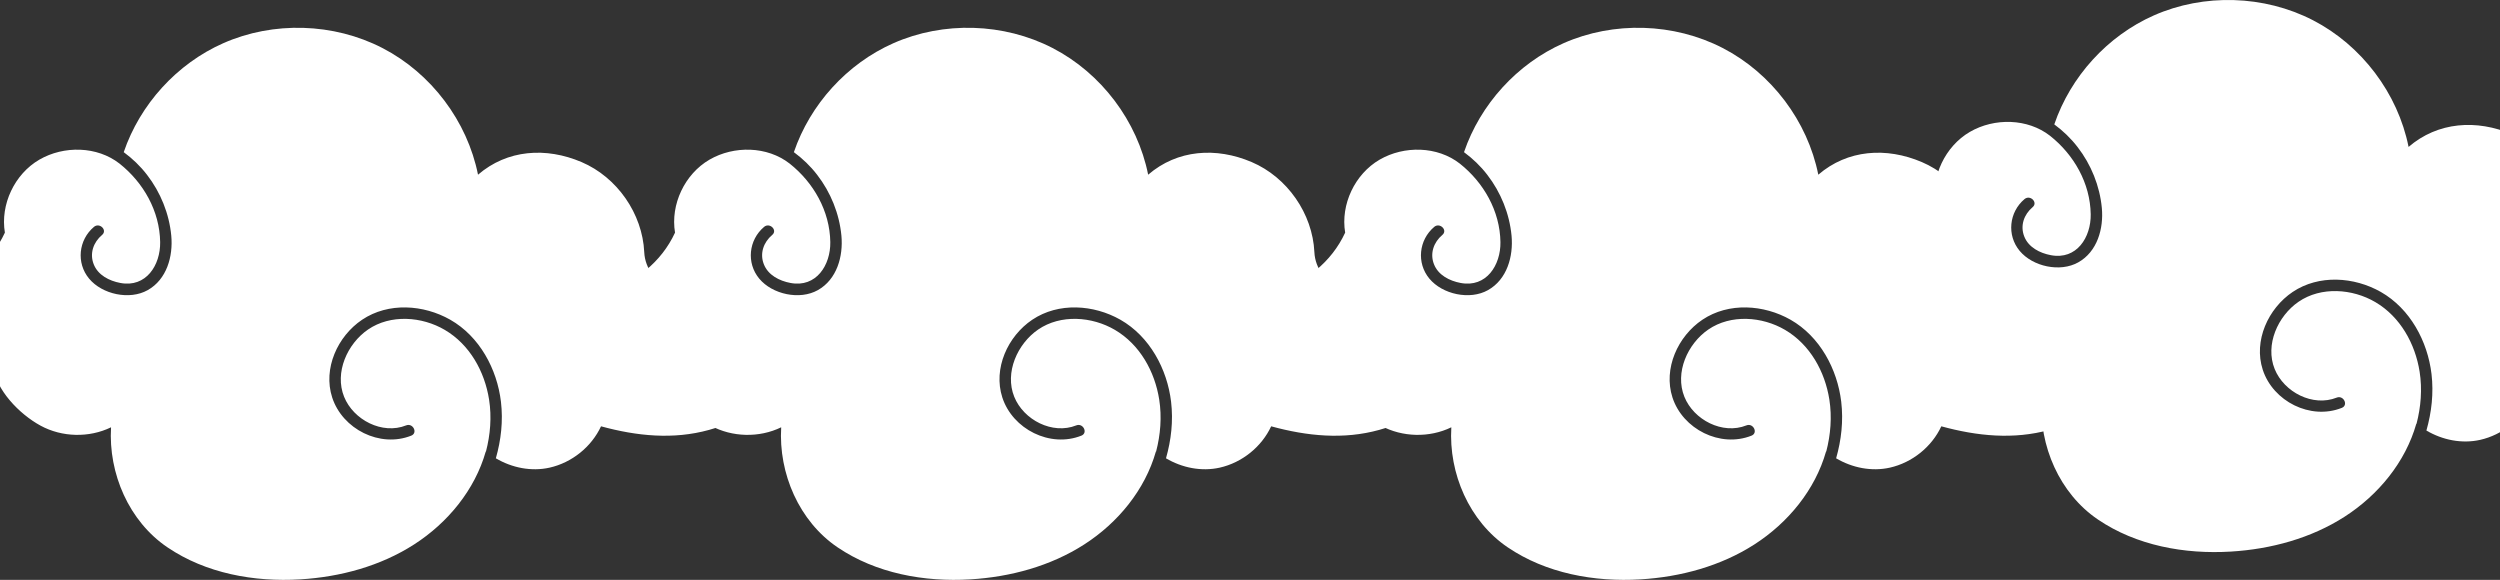 <svg width="1440" height="334" viewBox="0 0 1440 334" fill="none" xmlns="http://www.w3.org/2000/svg">
<rect x="0" y="0" width="1440" height="334" fill="#333333" stroke="none"/>
<path d="M415.218 181.111C396.737 175.334 371.95 164.477 371.082 145.22C370.048 123.074 355.469 102.09 334.986 93.358C314.536 84.625 292.184 86.12 275.337 100.629C269.165 69.751 248.315 42.126 220.258 27.65C192.202 13.174 157.473 12.111 128.583 24.894C101.861 36.714 80.644 60.122 71.269 87.647C76.273 91.332 80.844 95.682 84.68 100.695C92.487 110.789 97.457 123.074 98.658 135.79C99.759 147.61 96.09 160.958 85.047 167.133C74.639 172.977 58.892 169.59 51.319 160.493C43.813 151.462 45.214 138.181 54.122 130.677C57.358 127.954 62.062 132.603 58.792 135.325C53.822 139.509 51.52 145.95 53.955 152.159C56.39 158.467 62.929 161.788 69.301 162.983C84.18 165.805 92.453 152.69 92.253 139.443C91.986 121.546 82.612 105.144 68.834 94.221C55.956 84.161 36.807 83.762 22.663 91.963C8.384 100.264 0.111 117.761 2.813 133.997C-5.027 150.964 -20.106 162.95 -38.121 168.229C-56.136 173.508 -75.285 173.176 -94 171.516C-85.093 186.457 -71.381 198.509 -55.368 205.482C-39.389 212.454 -21.174 214.281 -4.093 210.662C-2.425 224.54 11.053 238.485 23.396 245.192C35.74 251.899 51.319 252.264 63.963 246.122C62.362 272.717 74.305 300.275 96.423 315.249C118.541 330.256 146.297 335.336 173.019 333.71C196.072 332.315 219.124 326.073 238.54 313.589C257.956 301.105 273.535 282.146 279.807 260.033C279.84 260.033 279.874 260.1 279.907 260.133C282.443 250.372 283.277 240.212 281.709 230.151C279.173 214.015 270.6 198.476 256.188 190.01C243.01 182.274 224.962 180.912 211.985 189.81C200.042 198.011 192.569 214.579 198.207 228.558C203.578 241.872 220.191 250.504 233.936 245.026C237.873 243.465 240.842 249.376 236.872 250.936C218.857 258.108 197.239 247.184 191.334 228.923C185.963 212.288 194.437 193.662 208.582 184.166C223.728 174.006 243.978 175.434 259.357 184.166C276.238 193.795 286.312 212.587 288.548 231.413C289.849 242.469 288.614 253.426 285.612 263.985C294.886 269.463 306.062 271.721 316.571 269.363C329.381 266.475 340.657 257.444 346.195 245.557C366.812 251.202 387.863 253.327 408.446 247.616C421.59 243.997 434.167 238.02 444.709 229.388C460.322 216.605 470.964 197.945 474 178.057C456.385 186.059 433.7 186.789 415.252 181.012L415.218 181.111Z" fill="white"/>
<path d="M801.218 181.111C782.737 175.334 757.95 164.477 757.082 145.22C756.048 123.074 741.469 102.09 720.986 93.358C700.536 84.625 678.184 86.12 661.337 100.629C655.165 69.751 634.315 42.126 606.258 27.65C578.202 13.174 543.473 12.111 514.583 24.894C487.861 36.714 466.643 60.122 457.269 87.647C462.273 91.332 466.844 95.682 470.68 100.695C478.487 110.789 483.457 123.074 484.658 135.79C485.759 147.61 482.09 160.958 471.047 167.133C460.639 172.977 444.892 169.59 437.319 160.493C429.813 151.462 431.214 138.181 440.122 130.677C443.358 127.954 448.062 132.603 444.792 135.325C439.821 139.509 437.52 145.95 439.955 152.159C442.39 158.467 448.929 161.788 455.301 162.983C470.18 165.805 478.453 152.69 478.253 139.443C477.986 121.546 468.612 105.144 454.834 94.221C441.957 84.161 422.807 83.762 408.663 91.963C394.384 100.264 386.111 117.761 388.813 133.997C380.973 150.964 365.894 162.95 347.879 168.229C329.864 173.508 310.715 173.176 292 171.516C300.907 186.457 314.619 198.509 330.632 205.482C346.612 212.454 364.826 214.281 381.907 210.662C383.575 224.54 397.053 238.485 409.396 245.192C421.74 251.899 437.319 252.264 449.963 246.122C448.362 272.717 460.305 300.275 482.423 315.249C504.541 330.256 532.297 335.336 559.019 333.71C582.072 332.315 605.124 326.073 624.54 313.589C643.956 301.105 659.535 282.146 665.807 260.033C665.84 260.033 665.874 260.1 665.907 260.133C668.443 250.372 669.277 240.212 667.709 230.151C665.173 214.015 656.6 198.476 642.188 190.01C629.01 182.274 610.962 180.912 597.985 189.81C586.042 198.011 578.569 214.579 584.207 228.558C589.578 241.872 606.191 250.504 619.936 245.026C623.873 243.465 626.842 249.376 622.872 250.936C604.857 258.108 583.239 247.184 577.334 228.923C571.963 212.288 580.437 193.662 594.582 184.166C609.728 174.006 629.978 175.434 645.357 184.166C662.238 193.795 672.312 212.587 674.548 231.413C675.849 242.469 674.614 253.426 671.612 263.985C680.886 269.463 692.062 271.721 702.571 269.363C715.381 266.475 726.657 257.444 732.195 245.557C752.812 251.202 773.863 253.327 794.446 247.616C807.59 243.997 820.167 238.02 830.709 229.388C846.322 216.605 856.964 197.945 860 178.057C842.385 186.059 819.7 186.789 801.252 181.012L801.218 181.111Z" fill="white"/>
<path d="M1187.22 181.111C1168.74 175.334 1143.95 164.477 1143.08 145.22C1142.05 123.074 1127.47 102.09 1106.99 93.358C1086.54 84.625 1064.18 86.12 1047.34 100.629C1041.17 69.751 1020.31 42.126 992.258 27.65C964.202 13.174 929.473 12.111 900.583 24.894C873.861 36.714 852.643 60.122 843.269 87.647C848.273 91.332 852.844 95.682 856.68 100.695C864.487 110.789 869.457 123.074 870.658 135.79C871.759 147.61 868.09 160.958 857.047 167.133C846.639 172.977 830.892 169.59 823.319 160.493C815.813 151.462 817.214 138.181 826.122 130.677C829.358 127.955 834.062 132.603 830.792 135.325C825.821 139.509 823.52 145.95 825.955 152.159C828.39 158.467 834.929 161.788 841.301 162.983C856.18 165.805 864.453 152.69 864.253 139.443C863.986 121.546 854.612 105.144 840.834 94.221C827.957 84.161 808.807 83.762 794.663 91.963C780.384 100.264 772.111 117.761 774.813 133.997C766.973 150.964 751.894 162.95 733.879 168.229C715.864 173.508 696.715 173.176 678 171.516C686.907 186.457 700.619 198.51 716.632 205.482C732.612 212.454 750.827 214.281 767.907 210.662C769.575 224.54 783.053 238.485 795.396 245.192C807.74 251.899 823.319 252.264 835.963 246.122C834.362 272.717 846.305 300.275 868.423 315.249C890.541 330.256 918.297 335.336 945.019 333.71C968.072 332.315 991.124 326.073 1010.54 313.589C1029.96 301.105 1045.54 282.146 1051.81 260.033C1051.84 260.033 1051.87 260.1 1051.91 260.133C1054.44 250.372 1055.28 240.212 1053.71 230.151C1051.17 214.015 1042.6 198.476 1028.19 190.01C1015.01 182.274 996.962 180.912 983.985 189.81C972.042 198.011 964.569 214.579 970.207 228.558C975.578 241.872 992.191 250.504 1005.94 245.026C1009.87 243.466 1012.84 249.376 1008.87 250.936C990.857 258.108 969.239 247.184 963.334 228.923C957.963 212.288 966.437 193.662 980.582 184.166C995.728 174.006 1015.98 175.434 1031.36 184.166C1048.24 193.795 1058.31 212.587 1060.55 231.413C1061.85 242.469 1060.61 253.426 1057.61 263.985C1066.89 269.463 1078.06 271.721 1088.57 269.363C1101.38 266.475 1112.66 257.444 1118.2 245.557C1138.81 251.202 1159.86 253.327 1180.45 247.616C1193.59 243.997 1206.17 238.02 1216.71 229.388C1232.32 216.605 1242.96 197.945 1246 178.057C1228.39 186.059 1205.7 186.789 1187.25 181.012L1187.22 181.111Z" fill="white"/>
<path d="M1527.22 165.111C1508.74 159.334 1483.95 148.477 1483.08 129.22C1482.05 107.074 1467.47 86.09 1446.99 77.358C1426.54 68.625 1404.18 70.12 1387.34 84.629C1381.17 53.751 1360.31 26.126 1332.26 11.65C1304.2 -2.826 1269.47 -3.889 1240.58 8.894C1213.86 20.714 1192.64 44.122 1183.27 71.647C1188.27 75.332 1192.84 79.682 1196.68 84.695C1204.49 94.789 1209.46 107.074 1210.66 119.79C1211.76 131.61 1208.09 144.958 1197.05 151.133C1186.64 156.977 1170.89 153.59 1163.32 144.493C1155.81 135.462 1157.21 122.181 1166.12 114.677C1169.36 111.954 1174.06 116.603 1170.79 119.325C1165.82 123.509 1163.52 129.95 1165.95 136.159C1168.39 142.467 1174.93 145.788 1181.3 146.983C1196.18 149.805 1204.45 136.69 1204.25 123.443C1203.99 105.546 1194.61 89.144 1180.83 78.221C1167.96 68.161 1148.81 67.762 1134.66 75.963C1120.38 84.264 1112.11 101.761 1114.81 117.997C1106.97 134.964 1091.89 146.95 1073.88 152.229C1055.86 157.508 1036.72 157.176 1018 155.516C1026.91 170.457 1040.62 182.509 1056.63 189.482C1072.61 196.454 1090.83 198.281 1107.91 194.662C1109.58 208.54 1123.05 222.485 1135.4 229.192C1147.74 235.899 1163.32 236.264 1175.96 230.122C1174.36 256.717 1186.3 284.275 1208.42 299.249C1230.54 314.256 1258.3 319.336 1285.02 317.71C1308.07 316.315 1331.12 310.073 1350.54 297.589C1369.96 285.105 1385.54 266.146 1391.81 244.033C1391.84 244.033 1391.87 244.1 1391.91 244.133C1394.44 234.372 1395.28 224.212 1393.71 214.151C1391.17 198.015 1382.6 182.476 1368.19 174.01C1355.01 166.274 1336.96 164.912 1323.98 173.81C1312.04 182.011 1304.57 198.579 1310.21 212.558C1315.58 225.872 1332.19 234.504 1345.94 229.026C1349.87 227.465 1352.84 233.376 1348.87 234.936C1330.86 242.108 1309.24 231.184 1303.33 212.923C1297.96 196.288 1306.44 177.662 1320.58 168.166C1335.73 158.006 1355.98 159.434 1371.36 168.166C1388.24 177.795 1398.31 196.587 1400.55 215.413C1401.85 226.469 1400.61 237.426 1397.61 247.985C1406.89 253.463 1418.06 255.721 1428.57 253.363C1441.38 250.475 1452.66 241.444 1458.2 229.557C1478.81 235.202 1499.86 237.327 1520.45 231.616C1533.59 227.997 1546.17 222.02 1556.71 213.388C1572.32 200.605 1582.96 181.945 1586 162.057C1568.39 170.059 1545.7 170.789 1527.25 165.012L1527.22 165.111Z" fill="white"/>
</svg>
